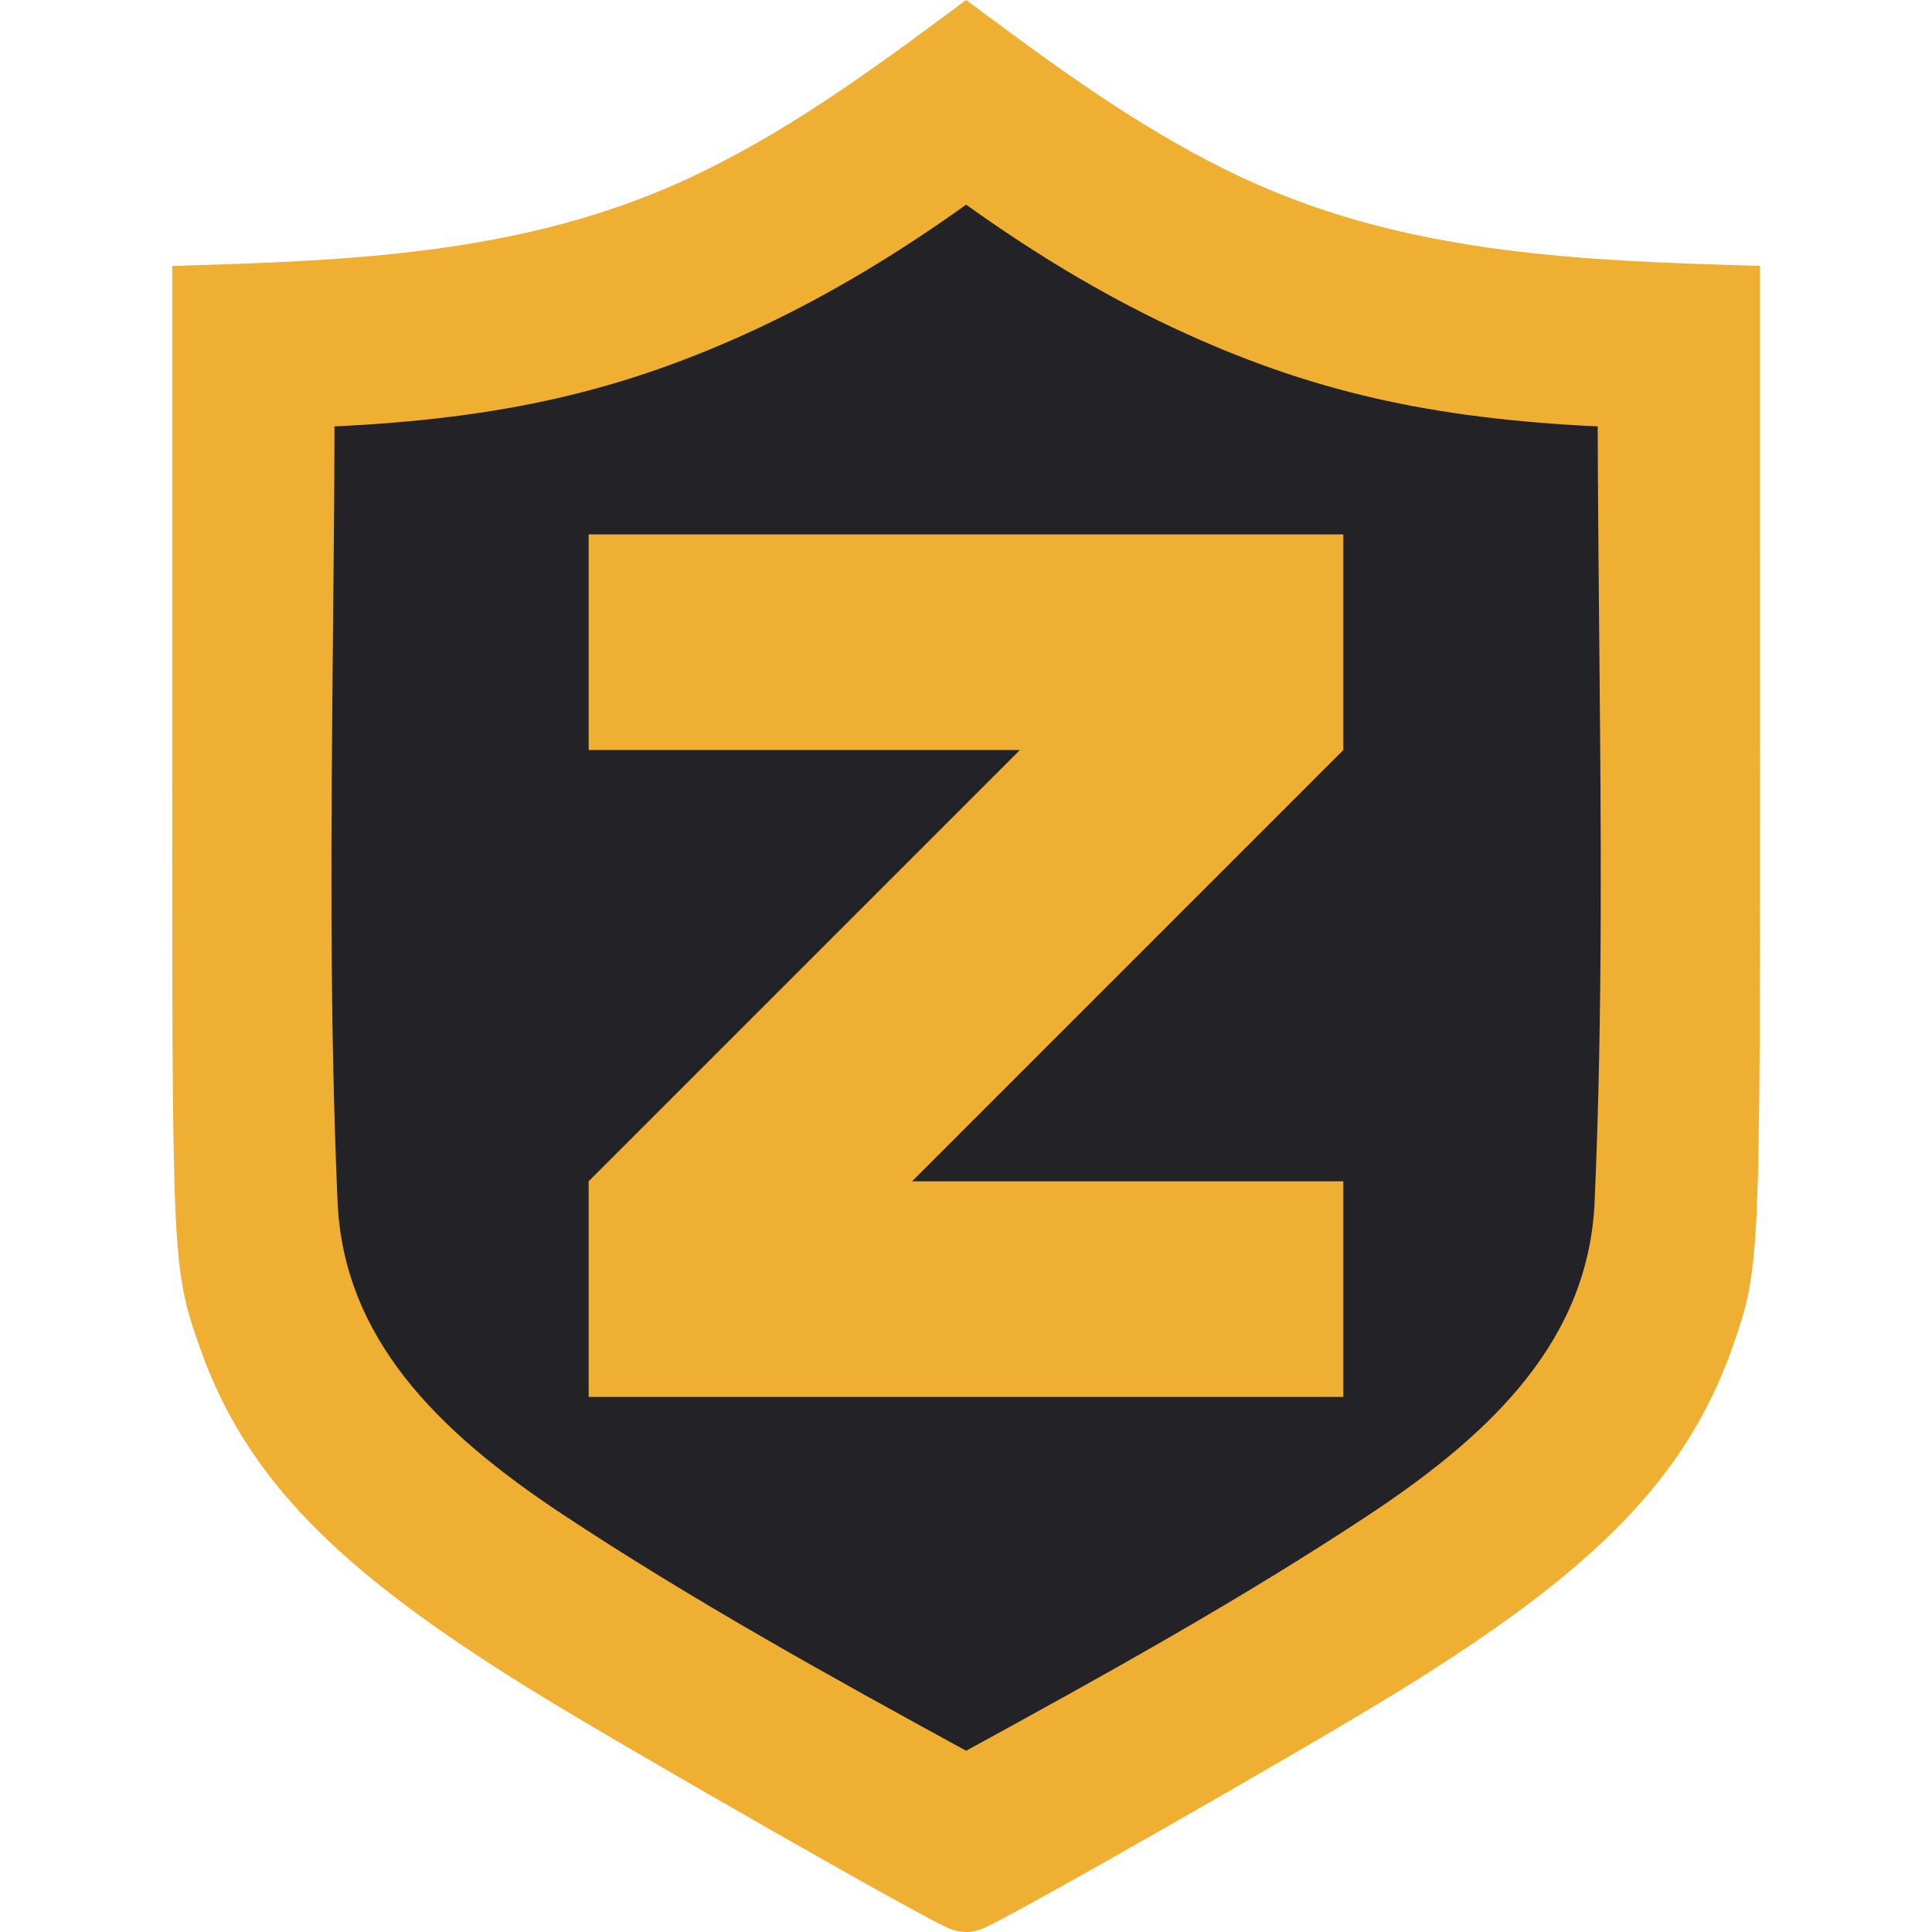 <svg width="32" height="32" viewBox="0 0 32 32" fill="none" xmlns="http://www.w3.org/2000/svg">
<path d="M27.108 6.448L26.96 6.443C23.949 6.351 22.037 5.945 19.694 4.844C18.385 4.229 17.156 3.453 15.998 2.594C14.84 3.453 13.611 4.229 12.302 4.844C9.959 5.945 8.048 6.351 5.037 6.443L4.888 6.448C4.889 10.937 4.742 15.451 4.938 19.936C5.051 22.512 6.827 24.215 8.947 25.62C11.212 27.118 13.614 28.437 15.998 29.74C18.383 28.437 20.785 27.118 23.049 25.62C25.169 24.215 26.945 22.512 27.058 19.936C27.254 15.451 27.107 10.937 27.108 6.448Z" fill="#232226"/>
<path fill-rule="evenodd" clip-rule="evenodd" d="M16.002 0L16.391 0.289C17.746 1.294 19.071 2.236 20.545 2.929C23.045 4.104 25.665 4.297 28.521 4.385L29.151 4.404V5.03C29.151 6.301 29.151 7.571 29.151 8.842C29.151 10.113 29.152 11.384 29.152 12.655C29.152 16.738 29.151 18.821 29.098 20.026C29.072 20.632 29.031 21.043 28.965 21.387C28.897 21.736 28.805 21.999 28.703 22.292C27.928 24.506 26.382 26.028 23.174 28.008C22.365 28.507 20.681 29.486 19.19 30.336C18.443 30.762 17.74 31.158 17.215 31.448C16.953 31.593 16.732 31.713 16.571 31.798C16.491 31.84 16.42 31.876 16.365 31.903C16.338 31.916 16.306 31.93 16.275 31.943C16.26 31.949 16.236 31.959 16.208 31.968L16.207 31.968C16.194 31.972 16.109 32 16.001 32C15.894 32 15.809 31.972 15.796 31.968L15.794 31.968C15.766 31.959 15.742 31.949 15.727 31.943C15.696 31.93 15.665 31.916 15.638 31.903C15.582 31.876 15.511 31.84 15.432 31.798C15.271 31.713 15.05 31.593 14.787 31.448C14.262 31.158 13.56 30.762 12.813 30.336C11.322 29.486 9.638 28.507 8.829 28.008C5.621 26.028 4.075 24.506 3.3 22.292C3.198 21.999 3.106 21.736 3.039 21.387C2.972 21.043 2.931 20.632 2.905 20.026C2.852 18.821 2.852 16.738 2.852 12.655V4.404L3.482 4.385C6.338 4.298 8.958 4.104 11.458 2.929C12.932 2.236 14.258 1.294 15.613 0.289L16.002 0ZM12.584 5.423C10.311 6.49 8.289 6.931 5.54 7.063C5.538 8.221 5.526 9.376 5.515 10.529C5.485 13.666 5.455 16.786 5.591 19.903C5.69 22.152 7.227 23.697 9.312 25.078C11.452 26.494 13.72 27.751 16.002 28.998C18.284 27.75 20.552 26.494 22.692 25.078C24.776 23.697 26.314 22.152 26.412 19.903C26.549 16.786 26.518 13.666 26.488 10.529C26.477 9.376 26.466 8.221 26.463 7.063C23.714 6.931 21.692 6.49 19.42 5.423C18.21 4.854 17.073 4.157 16.002 3.39C14.931 4.157 13.793 4.854 12.584 5.423Z" fill="#EFAF33"/>
<path d="M9.75 12.423H16.893L9.75 19.566V23.137H22.25V19.566H15.107L22.25 12.423V8.852H9.75V12.423Z" fill="#EFAF33"/>
</svg>
